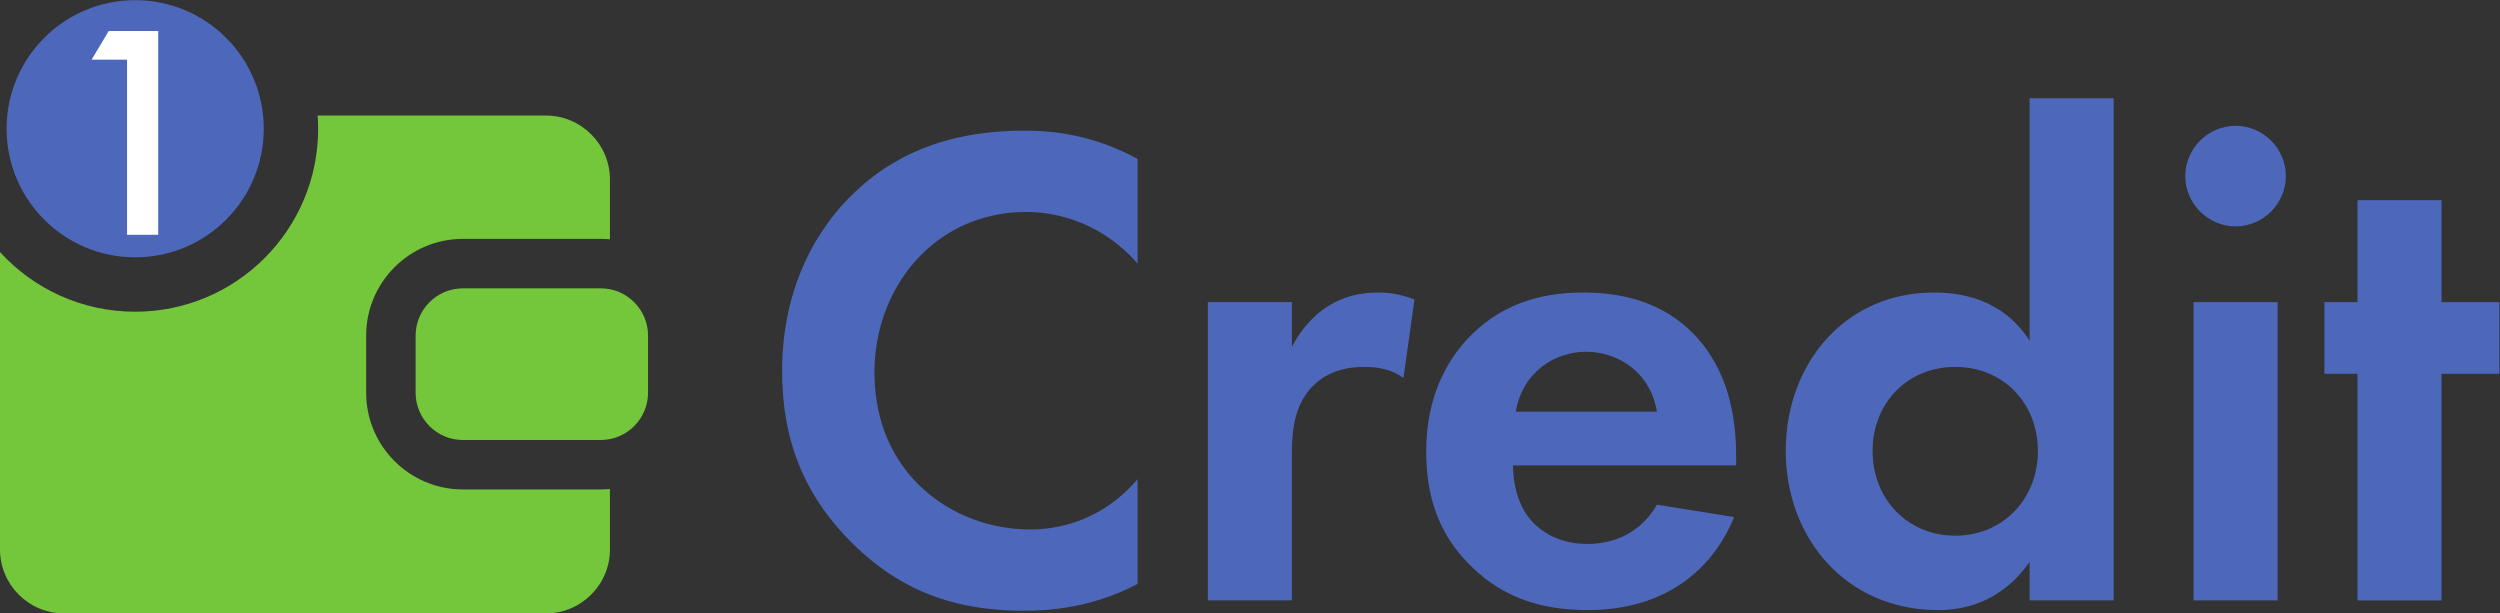 <?xml version="1.0" encoding="UTF-8" standalone="no"?>
<svg
   xmlns:dc="http://purl.org/dc/elements/1.1/"
   xmlns:cc="http://creativecommons.org/ns#"
   xmlns:rdf="http://www.w3.org/1999/02/22-rdf-syntax-ns#"
   xmlns:svg="http://www.w3.org/2000/svg"
   xmlns="http://www.w3.org/2000/svg"
   viewBox="0 0 396.92 97.387"
   height="97.387"
   width="396.92"
   xml:space="preserve"
   id="svg2"
   version="1.1"><rect x="0" y="0" width="396.92" height="97.387" fill="#333333" stroke="none"/><defs
     id="defs6" /><g
     transform="matrix(1.333,0,0,-1.333,0,97.387)"
     id="g10"><g
       transform="scale(0.1)"
       id="g12"><path
         id="path14"
         style="fill:#4d68bb;fill-opacity:1;fill-rule:nonzero;stroke:none"
         d="M 161,730.391 C 76.418,730.391 7.852,661.824 7.852,577.242 7.852,492.664 76.418,424.098 161,424.098 c 84.578,0 153.145,68.566 153.145,153.144 0,84.582 -68.567,153.149 -153.145,153.149" /><path
         id="path16"
         style="fill:#4d68bb;fill-opacity:1;fill-rule:nonzero;stroke:none"
         d="m 1354.91,35.129 c -32.82,-17.227 -76.3,-31.992 -135.38,-31.992 -95.99,0 -154.25,32.812 -200.19,76.301 -63.176,60.711 -87.789,128.816 -87.789,209.219 0,99.278 41.023,170.657 87.789,214.145 54.97,51.687 123.07,72.199 201.01,72.199 38.57,0 84.51,-6.566 134.56,-33.641 V 416.648 c -50.05,57.43 -112.4,61.54 -132.1,61.54 -109.94,0 -181.31,-90.254 -181.31,-191.172 0,-121.426 93.53,-187.063 185.42,-187.063 50.87,0 95.99,22.149 127.99,59.895 V 35.129" /><path
         id="path18"
         style="fill:#4d68bb;fill-opacity:1;fill-rule:nonzero;stroke:none"
         d="m 1438.6,370.707 h 100.09 v -53.332 c 15.59,30.355 36.92,45.121 44.3,49.227 15.6,9.847 35.29,15.589 59.08,15.589 17.23,0 31.18,-4.101 42.66,-8.203 l -13.12,-93.535 c -13.13,9.024 -26.26,13.129 -46.77,13.129 -18.87,0 -46.77,-4.105 -66.46,-28.715 -18.87,-23.801 -19.69,-54.152 -19.69,-78.769 V 15.441 H 1438.6 V 370.707" /><path
         id="path20"
         style="fill:#4d68bb;fill-opacity:1;fill-rule:nonzero;stroke:none"
         d="m 1973.53,240.246 c -8.21,48.41 -47.59,71.383 -84.51,71.383 -36.92,0 -75.48,-23.793 -83.69,-71.383 z m 91.89,-125.527 C 2054.76,88.461 2014.55,3.957 1890.66,3.957 c -57.43,0 -100.91,16.406 -136.2,50.051 -39.38,36.914 -55.79,82.859 -55.79,138.652 0,70.567 28.72,114.047 54.15,139.481 41.85,41.027 91.08,50.05 133.74,50.05 72.2,0 114.05,-28.714 138.66,-58.253 37.74,-45.125 42.66,-100.918 42.66,-139.481 v -8.203 h -265.83 c 0,-21.328 5.74,-44.309 17.23,-59.895 10.67,-14.765 32.82,-33.64 71.38,-33.64 37.74,0 66.46,18.054 82.87,46.765 l 91.89,-14.765" /><path
         id="path22"
         style="fill:#4d68bb;fill-opacity:1;fill-rule:nonzero;stroke:none"
         d="m 2230.32,193.48 c 0,-56.613 41.03,-100.918 98.46,-100.918 57.43,0 98.46,44.304 98.46,100.918 0,56.61 -41.03,100.102 -98.46,100.102 -57.43,0 -98.46,-43.492 -98.46,-100.102 z m 187.07,420.083 h 100.09 V 15.441 H 2417.39 V 61.391 C 2381.29,9.699 2333.7,3.957 2308.27,3.957 c -109.12,0 -181.33,85.324 -181.33,189.523 0,105.024 71.39,188.711 176.4,188.711 27.08,0 80.41,-4.921 114.05,-57.433 v 288.805" /><path
         id="path24"
         style="fill:#4d68bb;fill-opacity:1;fill-rule:nonzero;stroke:none"
         d="M 2712.76,370.707 V 15.441 h -100.1 V 370.707 Z m -50.05,210.039 c 32.81,0 59.89,-27.082 59.89,-59.898 0,-32.817 -27.08,-59.895 -59.89,-59.895 -32.83,0 -59.9,27.078 -59.9,59.895 0,32.816 27.07,59.898 59.9,59.898" /><path
         id="path26"
         style="fill:#4d68bb;fill-opacity:1;fill-rule:nonzero;stroke:none"
         d="M 2908.02,285.375 V 15.441 h -100.1 V 285.375 h -39.38 v 85.332 h 39.38 v 121.426 h 100.1 V 370.707 h 68.91 v -85.332 h -68.91" /><path
         id="path28"
         style="fill:#ffffff;fill-opacity:1;fill-rule:nonzero;stroke:none"
         d="m 151.316,659.477 h -42.218 l 20.382,34.207 h 58.954 V 450.949 h -37.118 v 208.528" /><path
         id="path30"
         style="fill:#74c63b;fill-opacity:1;fill-rule:nonzero;stroke:none"
         d="M 715.602,147.625 H 551.289 c -63.504,0 -115.168,51.66 -115.168,115.168 v 68.102 c 0,63.503 51.664,115.168 115.168,115.168 h 164.313 c 3.664,0 7.285,-0.192 10.863,-0.528 v 71.332 c 0,41.848 -34.238,76.082 -76.082,76.082 h -272.07 c 0.371,-5.191 0.625,-10.418 0.625,-15.707 0,-120.363 -97.575,-217.937 -217.938,-217.937 -63.777,0 -121.144,27.398 -161,71.062 L 0,76.082 C 0,34.238 34.238,0 76.082,0 h 574.301 c 41.844,0 76.082,34.238 76.082,76.082 v 72.07 c -3.578,-0.336 -7.199,-0.527 -10.863,-0.527" /><path
         id="path32"
         style="fill:#74c63b;fill-opacity:1;fill-rule:nonzero;stroke:none"
         d="m 715.602,206.527 c 30.949,0 56.265,25.317 56.265,56.266 v 68.102 c 0,30.949 -25.316,56.265 -56.265,56.265 H 551.289 c -30.945,0 -56.262,-25.316 -56.262,-56.265 v -68.102 c 0,-30.949 25.317,-56.266 56.262,-56.266 h 164.313" /></g></g></svg>